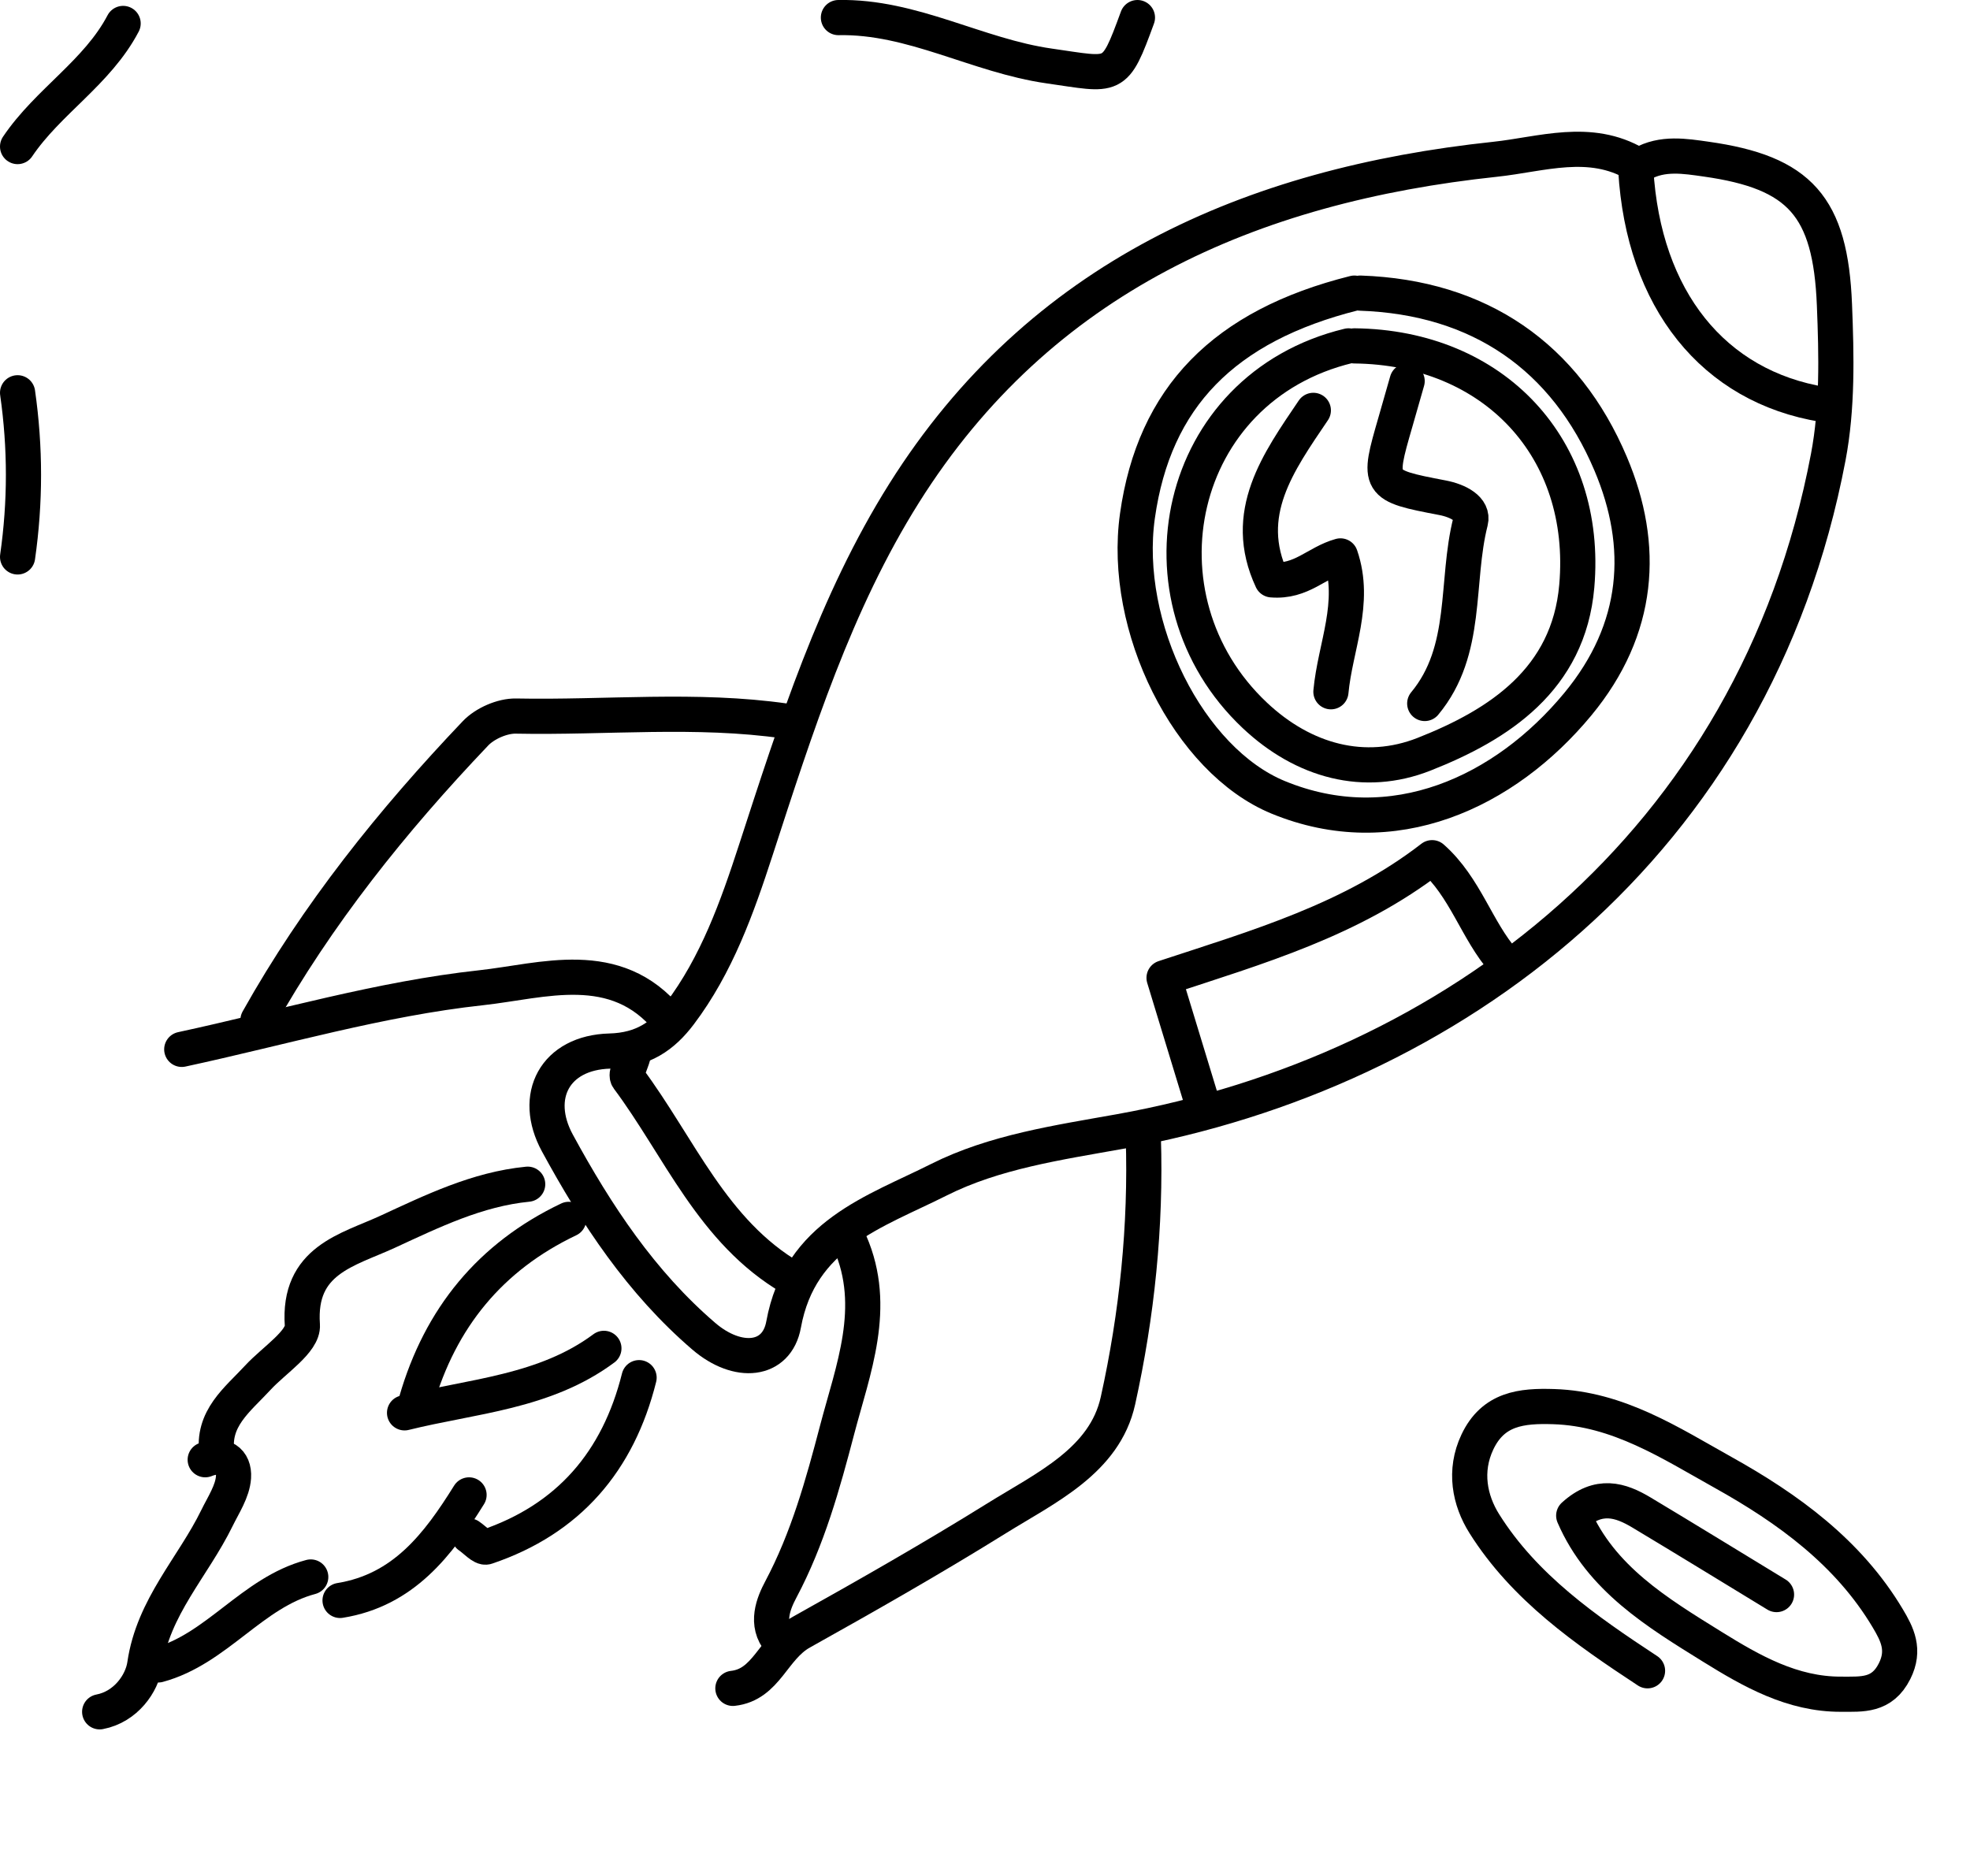 <svg version="1.1" id="Layer_1" xmlns="http://www.w3.org/2000/svg" xmlns:xlink="http://www.w3.org/1999/xlink" x="0px" y="0px"
	 width="100%" viewBox="0 0 168 160" enable-background="new 0 0 168 160" xml:space="preserve">
<path fill="none" opacity="1" stroke="#000000" stroke-linecap="round" stroke-linejoin="round" stroke-width="3"
	d="
M151.5,136 
	C147.667,133.667 143.844,131.316 139.995,129.008 
	C138.189,127.924 136.333,127.33 134.205,129.267 
	C136.528,134.639 141.339,137.545 146.028,140.454 
	C149.366,142.525 152.845,144.512 157,144.499 
	C158.792,144.494 160.495,144.671 161.568,142.534 
	C162.484,140.712 161.789,139.372 160.979,138.013 
	C157.63,132.396 152.47,128.664 146.952,125.586 
	C142.451,123.075 137.999,120.143 132.501,119.97 
	C129.747,119.883 127.338,120.135 125.988,122.994 
	C124.826,125.455 125.333,127.967 126.579,129.95 
	C130.001,135.398 135.216,139.025 140.5,142.5 
"/>
<path fill="none" opacity="1" stroke="#000000" stroke-linecap="round" stroke-linejoin="round" stroke-width="3"
	d="
M139.5,14 
	C135.589,11.69 131.447,13.165 127.509,13.584 
	C106.647,15.802 88.68,23.648 77.102,42.064 
	C71.23,51.404 67.871,61.999 64.459,72.487 
	C62.865,77.386 61.118,82.299 57.963,86.472 
	C56.54,88.352 54.836,89.569 52.004,89.644 
	C47.326,89.768 45.364,93.497 47.531,97.483 
	C50.854,103.598 54.686,109.394 60.024,113.972 
	C62.917,116.452 66.246,116.147 66.825,112.968 
	C68.223,105.286 74.602,103.368 80.061,100.622 
	C84.812,98.232 90.239,97.452 95.501,96.508 
	C123.738,91.44 149.61,72.173 155.913,38.984 
	C156.713,34.771 156.614,30.322 156.44,26.002 
	C156.103,17.6 153.495,14.699 145.49,13.571 
	C143.732,13.323 141.756,12.983 140,14 
"/>
<path fill="none" opacity="1" stroke="#000000" stroke-linecap="round" stroke-linejoin="round" stroke-width="3"
	d="
M67,61.5 
	C59.354,60.4 51.665,61.225 43.999,61.073 
	C42.842,61.05 41.353,61.702 40.549,62.547 
	C33.457,69.998 27.047,77.988 22,87 
"/>
<path fill="none" opacity="1" stroke="#000000" stroke-linecap="round" stroke-linejoin="round" stroke-width="3"
	d="
M72.5,106 
	C74.893,111.504 72.738,116.801 71.384,121.97 
	C70.176,126.579 68.884,131.242 66.596,135.551 
	C65.978,136.715 65.215,138.5 66.5,140 
"/>
<path fill="none" opacity="1" stroke="#000000" stroke-linecap="round" stroke-linejoin="round" stroke-width="3"
	d="
M128.25,82 
	C125.916,79.351 124.982,75.673 122.128,73.152 
	C115.231,78.479 107.267,80.768 99.27,83.4 
	C100.378,87.035 101.439,90.518 102.5,94 
"/>
<path fill="none" opacity="1" stroke="#000000" stroke-linecap="round" stroke-linejoin="round" stroke-width="3"
	d="
M120,32.5 
	C119.667,33.667 119.337,34.834 118.999,36 
	C117.46,41.324 117.446,41.392 123.009,42.451 
	C124.369,42.71 125.675,43.416 125.405,44.476 
	C124.091,49.647 125.267,55.461 121.5,60 
"/>
<path fill="none" opacity="1" stroke="#000000" stroke-linecap="round" stroke-linejoin="round" stroke-width="3"
	d="
M112,35 
	C109.013,39.422 105.829,43.804 108.464,49.456 
	C110.999,49.665 112.26,47.984 114.313,47.413 
	C115.692,51.414 113.853,55.175 113.5,59 
"/>
<path fill="none" opacity="1" stroke="#000000" stroke-linecap="round" stroke-linejoin="round" stroke-width="3"
	d="
M97,1.5 
	C95.022,6.902 95.09,6.426 89.482,5.628 
	C83.335,4.754 77.824,1.373 71.5,1.5 
"/>
<path fill="none" opacity="1" stroke="#000000" stroke-linecap="round" stroke-linejoin="round" stroke-width="3"
	d="
M97.5,97 
	C97.744,104.581 96.959,112.133 95.339,119.464 
	C94.206,124.592 89.181,126.891 84.996,129.493 
	C79.534,132.889 73.921,136.087 68.336,139.206 
	C65.897,140.568 65.385,143.68 62.5,144 
"/>
<path fill="none" opacity="1" stroke="#000000" stroke-linecap="round" stroke-linejoin="round" stroke-width="3"
	d="
M57,87 
	C52.508,81.513 46.262,83.676 41.026,84.244 
	C32.429,85.177 24,87.667 15.5,89.5 
"/>
<path fill="none" opacity="1" stroke="#000000" stroke-linecap="round" stroke-linejoin="round" stroke-width="3"
	d="
M139.5,14.5 
	C140.15,25.528 146.11,32.979 155.5,34.5 
"/>
<path fill="none" opacity="1" stroke="#000000" stroke-linecap="round" stroke-linejoin="round" stroke-width="3"
	d="
M45,101 
	C40.695,101.42 36.851,103.307 33.031,105.068 
	C29.652,106.626 25.395,107.472 25.786,113.015 
	C25.884,114.414 23.354,116.019 21.995,117.495 
	C20.27,119.37 18.057,120.967 18.5,124 
"/>
<path fill="none" opacity="1" stroke="#000000" stroke-linecap="round" stroke-linejoin="round" stroke-width="3"
	d="
M54,90 
	C53.833,90.667 53.295,91.61 53.555,91.959 
	C57.949,97.845 60.742,105.056 67.5,109 
"/>
<path fill="none" opacity="1" stroke="#000000" stroke-linecap="round" stroke-linejoin="round" stroke-width="3"
	d="
M48.5,104 
	C41.806,107.187 37.545,112.414 35.5,119.5 
"/>
<path fill="none" opacity="1" stroke="#000000" stroke-linecap="round" stroke-linejoin="round" stroke-width="3"
	d="
M54.5,117.5 
	C52.722,124.624 48.503,129.574 41.48,131.942 
	C41.132,132.059 40.5,131.333 40,131 
"/>
<path fill="none" opacity="1" stroke="#000000" stroke-linecap="round" stroke-linejoin="round" stroke-width="3"
	d="
M51.5,115 
	C46.454,118.752 40.295,119.063 34.5,120.5 
"/>
<path fill="none" opacity="1" stroke="#000000" stroke-linecap="round" stroke-linejoin="round" stroke-width="3"
	d="
M17.5,124.5 
	C19.002,123.885 20.003,124.604 19.913,125.994 
	C19.835,127.188 19.048,128.357 18.491,129.496 
	C16.461,133.648 13.058,137.051 12.344,141.977 
	C12.114,143.565 10.741,145.574 8.5,146 
"/>
<path fill="none" opacity="1" stroke="#000000" stroke-linecap="round" stroke-linejoin="round" stroke-width="3"
	d="
M1.5,33.5 
	C2.169,38.167 2.169,42.833 1.5,47.5 
"/>
<path fill="none" opacity="1" stroke="#000000" stroke-linecap="round" stroke-linejoin="round" stroke-width="3"
	d="
M26.5,134.5 
	C21.492,135.831 18.495,140.646 13.5,142 
"/>
<path fill="none" opacity="1" stroke="#000000" stroke-linecap="round" stroke-linejoin="round" stroke-width="3"
	d="
M40,127.5 
	C37.356,131.75 34.408,135.628 29,136.5 
"/>
<path fill="none" opacity="1" stroke="#000000" stroke-linecap="round" stroke-linejoin="round" stroke-width="3"
	d="
M10.5,2 
	C8.304,6.19 4.091,8.649 1.5,12.5 
"/>
<path fill="none" opacity="1" stroke="#000000" stroke-linecap="round" stroke-linejoin="round" stroke-width="3"
	d="
M115,29.5 
	C100.198,33.072 96.427,51.031 106.998,61.002 
	C111.172,64.94 116.368,66.326 121.434,64.332 
	C127.842,61.809 133.771,57.947 134.466,49.997 
	C135.491,38.252 127.403,29.623 115.5,29.5 
"/>
<path fill="none" opacity="1" stroke="#000000" stroke-linecap="round" stroke-linejoin="round" stroke-width="3"
	d="
M115.5,25 
	C104.364,27.792 98.426,33.891 97,44 
	C95.665,53.464 101.378,64.865 108.999,68.003 
	C118.772,72.028 128.333,67.59 134.562,60.051 
	C139.858,53.642 140.328,46.571 137.359,39.56 
	C133.497,30.437 126.192,25.347 116,25 
"/>
</svg>